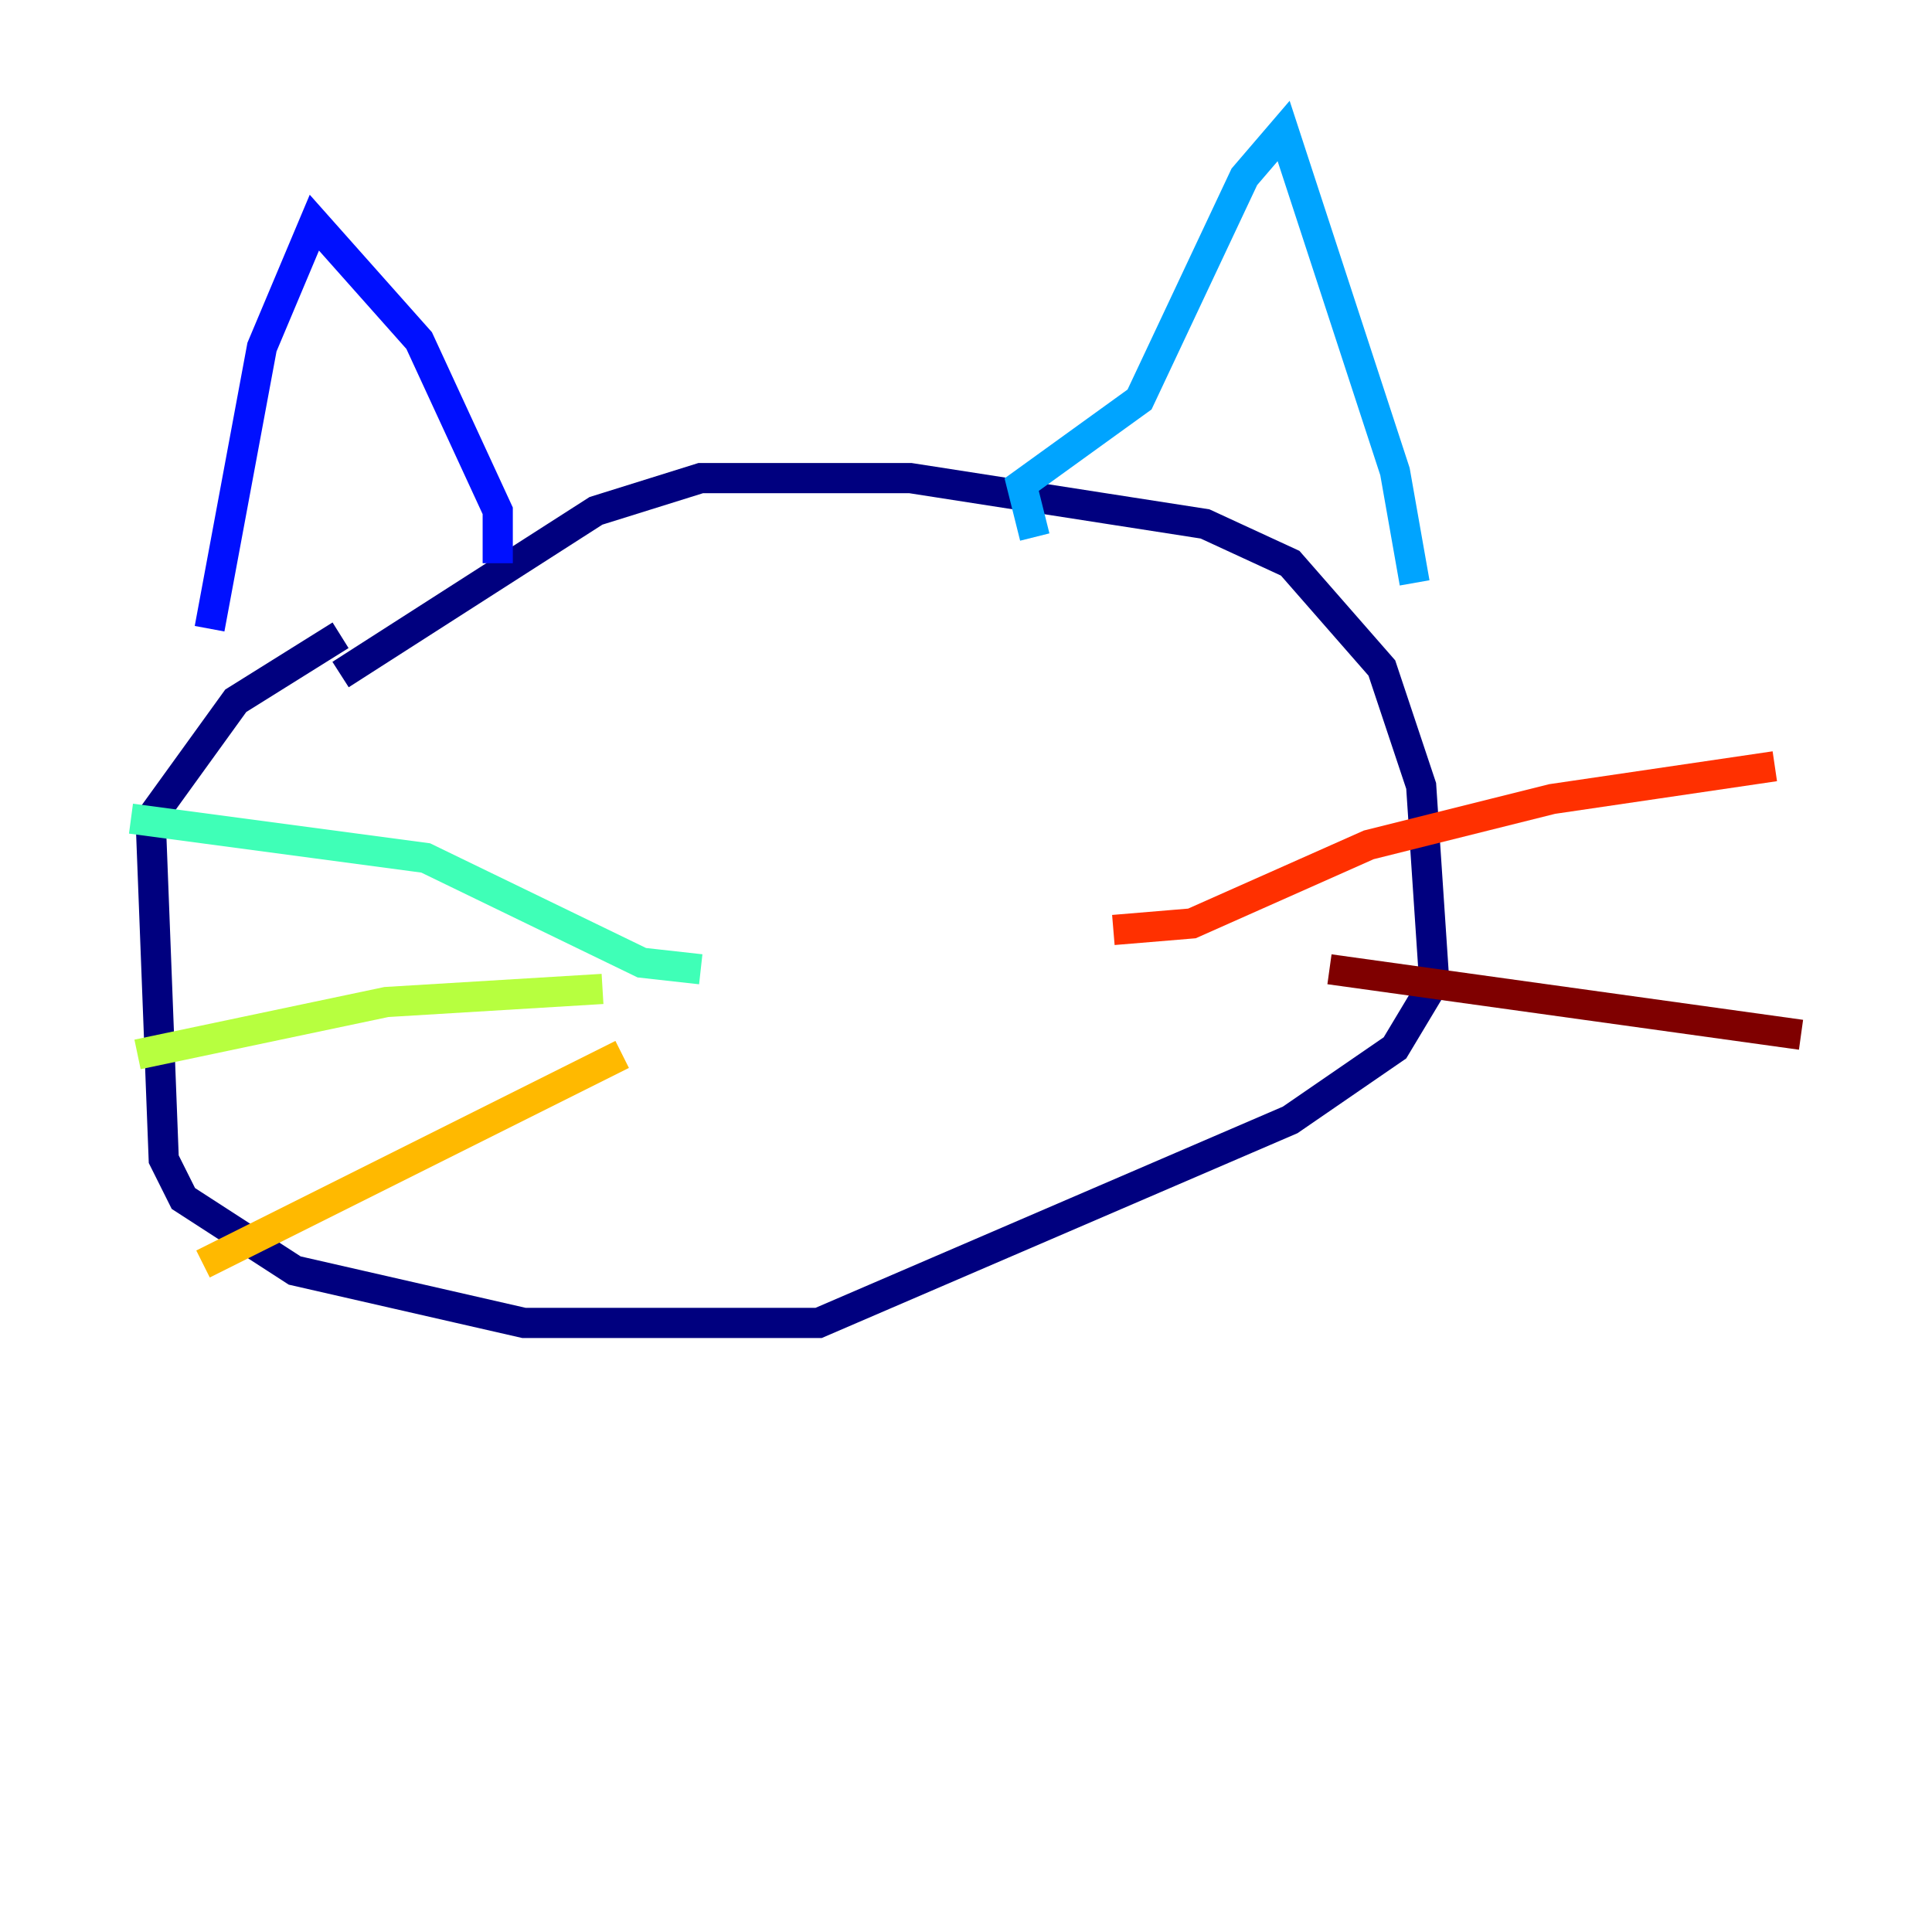 <?xml version="1.0" encoding="utf-8" ?>
<svg baseProfile="tiny" height="128" version="1.2" viewBox="0,0,128,128" width="128" xmlns="http://www.w3.org/2000/svg" xmlns:ev="http://www.w3.org/2001/xml-events" xmlns:xlink="http://www.w3.org/1999/xlink"><defs /><polyline fill="none" points="22.563,44.691 39.485,33.844 46.427,31.675 60.312,31.675 79.837,34.712 85.478,37.315 91.552,44.258 94.156,52.068 95.024,65.085 92.42,69.424 85.478,74.197 54.237,87.647 34.712,87.647 19.525,84.176 12.149,79.403 10.848,76.8 9.98,54.237 15.62,46.427 22.563,42.088" stroke="#00007f" stroke-width="2" /><polyline fill="none" points="32.976,37.315 32.976,33.844 27.77,22.563 20.827,14.752 17.356,22.997 13.885,41.654" stroke="#0010ff" stroke-width="2" /><polyline fill="none" points="68.556,35.58 67.688,32.108 75.498,26.468 82.441,11.715 85.044,8.678 92.42,31.241 93.722,38.617" stroke="#00a4ff" stroke-width="2" /><polyline fill="none" points="46.427,64.217 42.522,63.783 28.203,56.841 8.678,54.237" stroke="#3fffb7" stroke-width="2" /><polyline fill="none" points="39.919,65.519 25.6,66.386 9.112,69.858" stroke="#b7ff3f" stroke-width="2" /><polyline fill="none" points="41.22,69.858 13.451,83.742" stroke="#ffb900" stroke-width="2" /><polyline fill="none" points="73.763,61.614 78.969,61.18 90.685,55.973 102.834,52.936 117.586,50.766" stroke="#ff3000" stroke-width="2" /><polyline fill="none" points="88.081,64.217 119.322,68.556" stroke="#7f0000" stroke-width="2" /></svg>